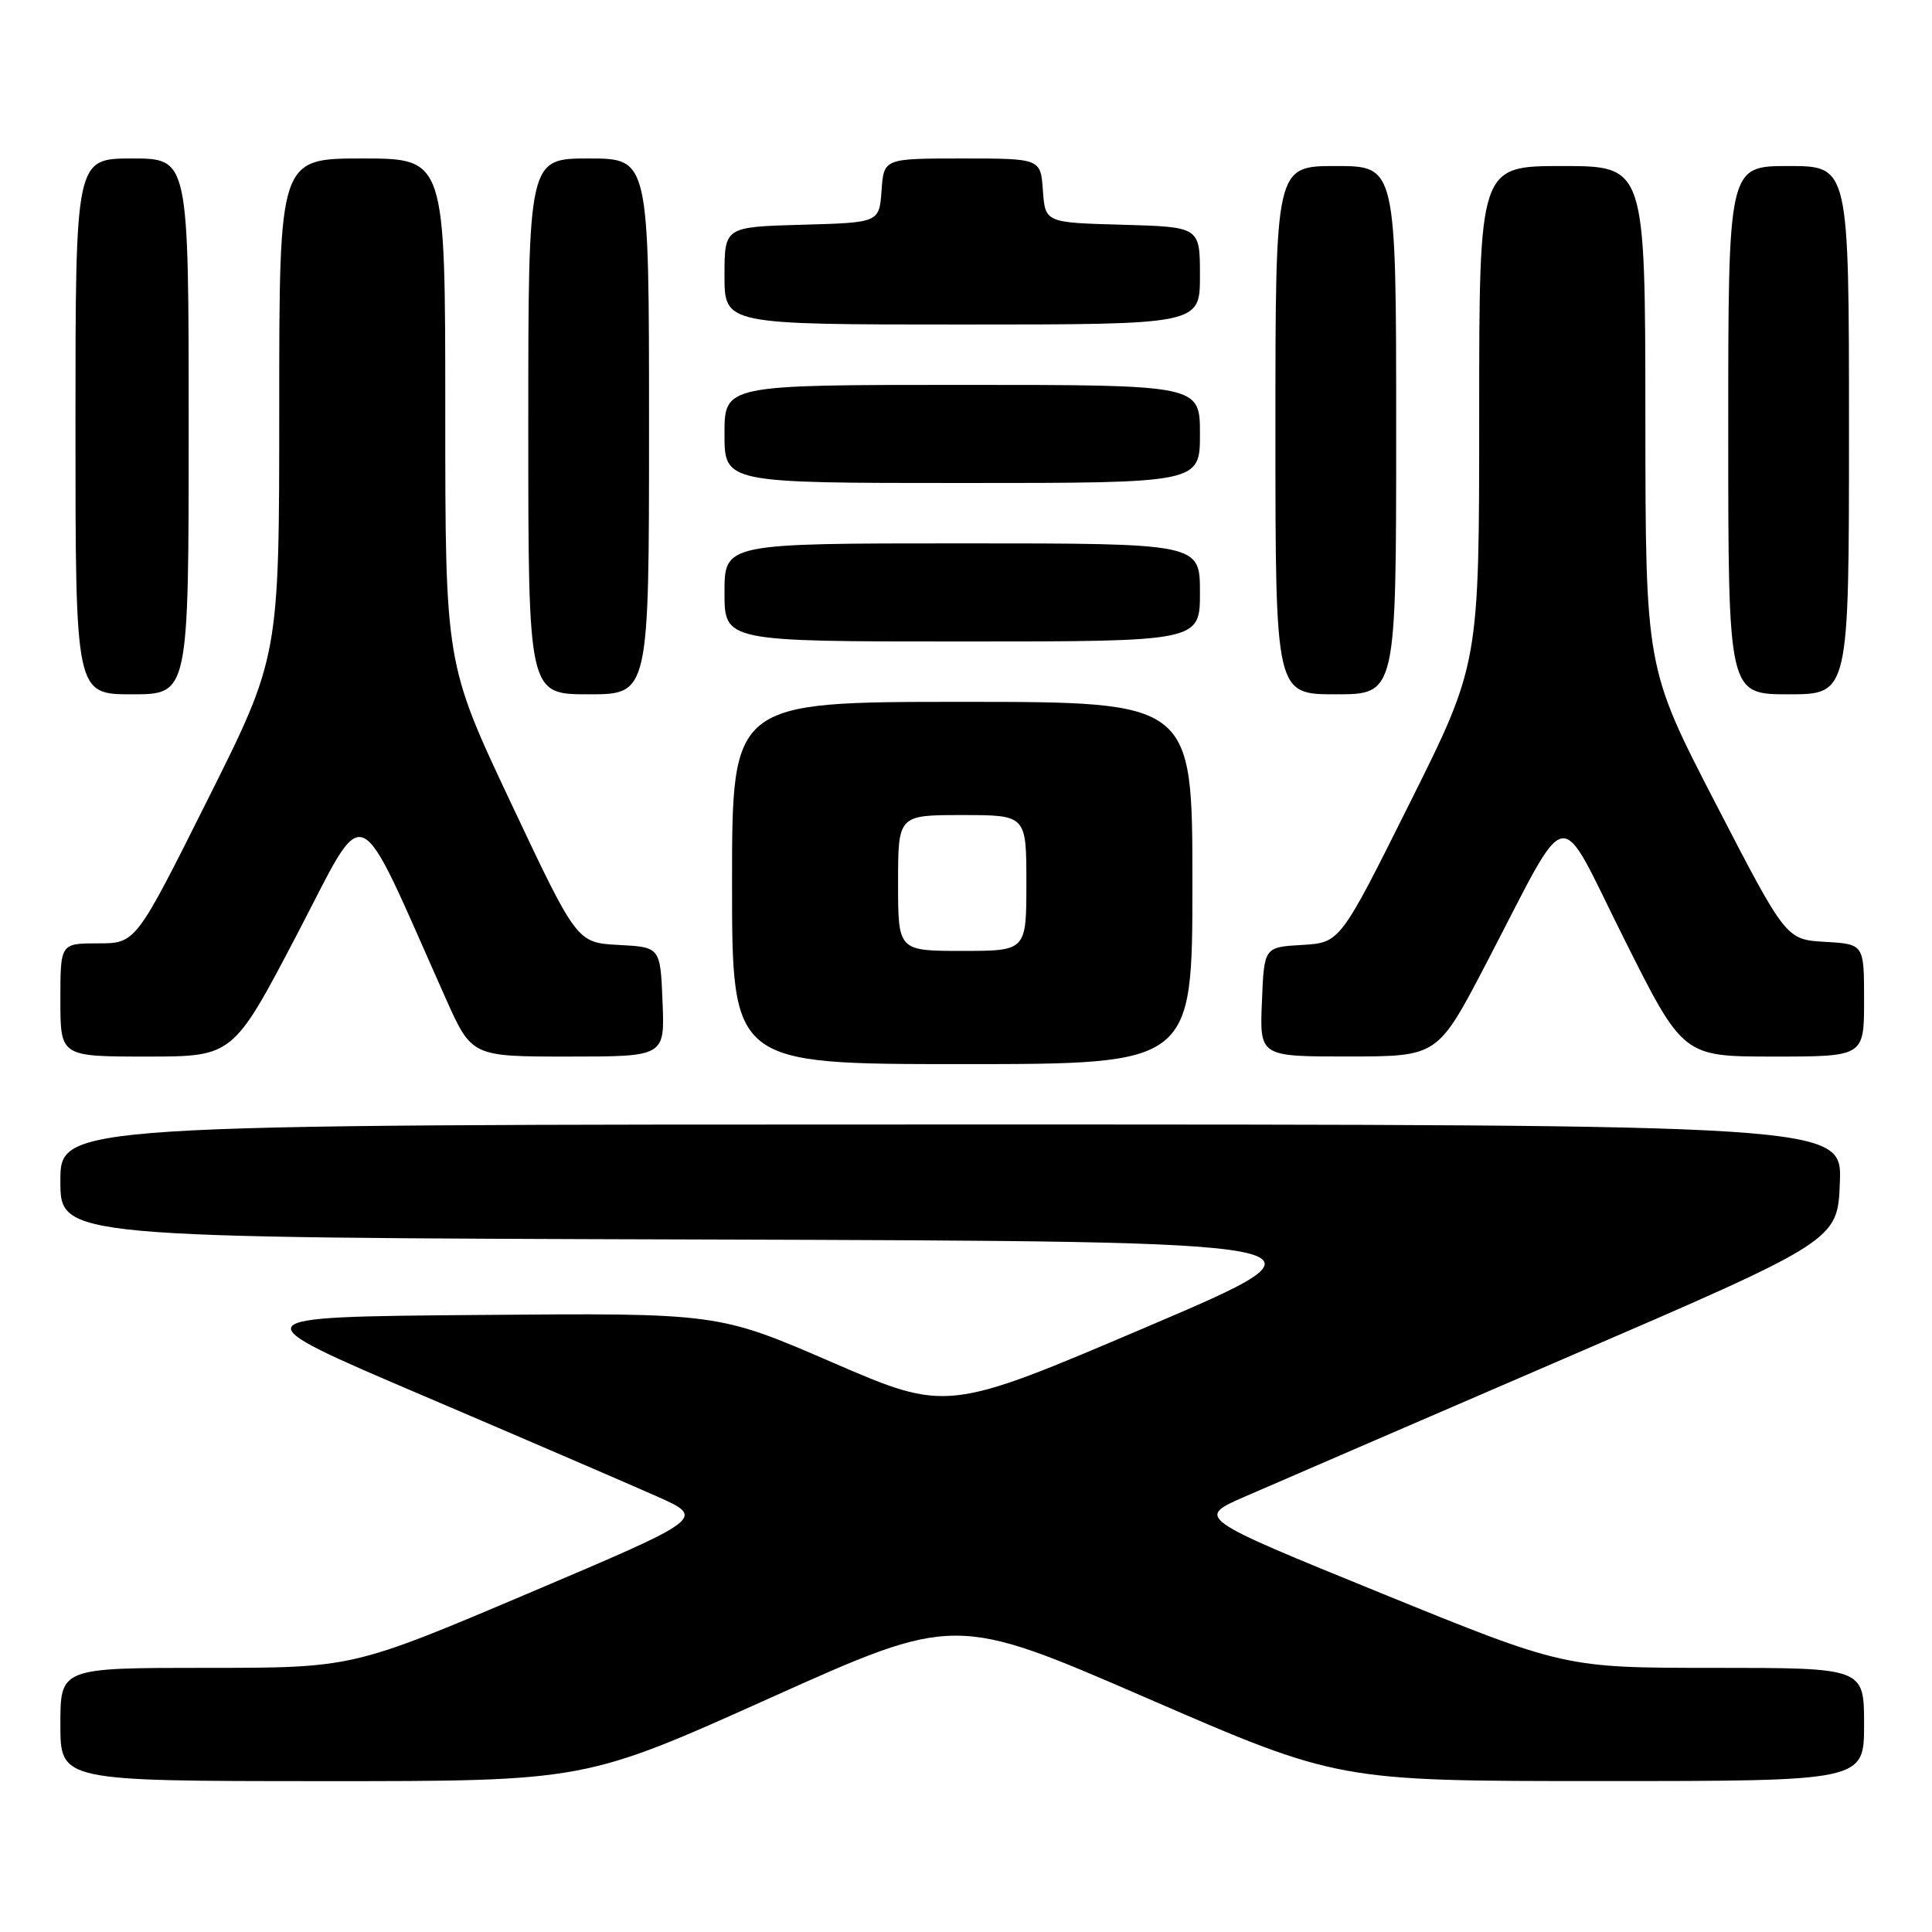 <?xml version="1.0" encoding="UTF-8" standalone="no"?>
<!DOCTYPE svg PUBLIC "-//W3C//DTD SVG 1.1//EN" "http://www.w3.org/Graphics/SVG/1.1/DTD/svg11.dtd" >
<svg xmlns="http://www.w3.org/2000/svg" xmlns:xlink="http://www.w3.org/1999/xlink" version="1.1" viewBox="0 0 256 256">
 <g >
 <path fill="currentColor"
d=" M 102.02 225.00 C 126.55 213.98 126.55 213.98 151.93 224.99 C 177.30 236.00 177.30 236.00 212.15 236.00 C 247.00 236.00 247.00 236.00 247.00 228.50 C 247.00 221.00 247.00 221.00 227.15 221.00 C 207.31 221.00 207.31 221.00 182.90 211.06 C 158.50 201.12 158.50 201.12 164.95 198.31 C 168.50 196.76 187.63 188.50 207.45 179.94 C 243.50 164.39 243.50 164.39 243.79 156.69 C 244.08 149.00 244.08 149.00 126.04 149.00 C 8.00 149.00 8.00 149.00 8.00 156.49 C 8.00 163.99 8.00 163.99 93.25 164.24 C 178.50 164.50 178.50 164.50 152.00 175.80 C 125.50 187.10 125.50 187.10 110.32 180.54 C 95.15 173.97 95.15 173.97 63.39 174.24 C 31.62 174.50 31.62 174.50 56.06 184.93 C 69.50 190.67 83.42 196.67 87.00 198.26 C 93.50 201.15 93.50 201.15 70.11 211.08 C 46.72 221.00 46.72 221.00 27.36 221.00 C 8.00 221.00 8.00 221.00 8.00 228.50 C 8.00 236.00 8.00 236.00 42.75 236.01 C 77.50 236.02 77.50 236.02 102.02 225.00 Z  M 158.00 117.00 C 158.00 93.00 158.00 93.00 127.50 93.00 C 97.00 93.00 97.00 93.00 97.00 117.00 C 97.00 141.00 97.00 141.00 127.50 141.00 C 158.00 141.00 158.00 141.00 158.00 117.00 Z  M 39.36 123.81 C 48.79 105.78 46.87 104.95 59.04 132.25 C 62.50 140.00 62.50 140.00 75.29 140.00 C 88.09 140.00 88.09 140.00 87.79 132.75 C 87.50 125.50 87.50 125.50 81.97 125.21 C 76.44 124.91 76.44 124.91 67.72 106.43 C 59.00 87.94 59.00 87.94 59.00 54.47 C 59.00 21.00 59.00 21.00 48.00 21.00 C 37.00 21.00 37.00 21.00 37.00 54.01 C 37.00 87.02 37.00 87.02 27.49 106.01 C 17.99 125.00 17.99 125.00 12.99 125.00 C 8.00 125.00 8.00 125.00 8.00 132.50 C 8.00 140.00 8.00 140.00 19.44 140.00 C 30.88 140.00 30.88 140.00 39.36 123.81 Z  M 196.89 127.74 C 208.28 105.92 206.14 106.32 215.18 124.35 C 223.01 140.00 223.01 140.00 235.01 140.00 C 247.00 140.00 247.00 140.00 247.00 132.55 C 247.00 125.10 247.00 125.10 241.83 124.80 C 236.66 124.50 236.66 124.50 227.35 106.50 C 218.04 88.50 218.04 88.50 218.02 55.25 C 218.00 22.00 218.00 22.00 207.00 22.00 C 196.00 22.00 196.00 22.00 196.00 54.99 C 196.00 87.99 196.00 87.99 186.78 106.45 C 177.57 124.91 177.57 124.91 172.53 125.21 C 167.50 125.50 167.50 125.50 167.21 132.75 C 166.91 140.00 166.91 140.00 178.71 139.99 C 190.50 139.98 190.50 139.98 196.89 127.74 Z  M 25.00 56.50 C 25.00 21.00 25.00 21.00 17.50 21.00 C 10.00 21.00 10.00 21.00 10.00 56.50 C 10.00 92.00 10.00 92.00 17.50 92.00 C 25.00 92.00 25.00 92.00 25.00 56.50 Z  M 86.00 56.50 C 86.00 21.00 86.00 21.00 78.00 21.00 C 70.00 21.00 70.00 21.00 70.00 56.50 C 70.00 92.00 70.00 92.00 78.00 92.00 C 86.00 92.00 86.00 92.00 86.00 56.50 Z  M 185.00 57.00 C 185.00 22.00 185.00 22.00 177.00 22.00 C 169.00 22.00 169.00 22.00 169.00 57.00 C 169.00 92.00 169.00 92.00 177.00 92.00 C 185.00 92.00 185.00 92.00 185.00 57.00 Z  M 245.00 57.00 C 245.00 22.00 245.00 22.00 237.00 22.00 C 229.00 22.00 229.00 22.00 229.00 57.00 C 229.00 92.00 229.00 92.00 237.00 92.00 C 245.00 92.00 245.00 92.00 245.00 57.00 Z  M 159.00 78.50 C 159.00 72.00 159.00 72.00 127.50 72.00 C 96.00 72.00 96.00 72.00 96.00 78.50 C 96.00 85.00 96.00 85.00 127.50 85.00 C 159.00 85.00 159.00 85.00 159.00 78.50 Z  M 159.00 57.50 C 159.00 51.00 159.00 51.00 127.50 51.00 C 96.00 51.00 96.00 51.00 96.00 57.50 C 96.00 64.00 96.00 64.00 127.50 64.00 C 159.00 64.00 159.00 64.00 159.00 57.50 Z  M 159.00 36.53 C 159.00 30.07 159.00 30.07 148.75 29.78 C 138.50 29.50 138.50 29.50 138.19 25.25 C 137.89 21.00 137.89 21.00 127.50 21.00 C 117.11 21.00 117.11 21.00 116.81 25.25 C 116.50 29.50 116.50 29.50 106.25 29.78 C 96.00 30.07 96.00 30.07 96.00 36.53 C 96.00 43.00 96.00 43.00 127.50 43.00 C 159.00 43.00 159.00 43.00 159.00 36.53 Z  M 119.00 117.00 C 119.00 108.00 119.00 108.00 127.50 108.00 C 136.00 108.00 136.00 108.00 136.00 117.00 C 136.00 126.00 136.00 126.00 127.50 126.00 C 119.00 126.00 119.00 126.00 119.00 117.00 Z "/>
</g>
</svg>